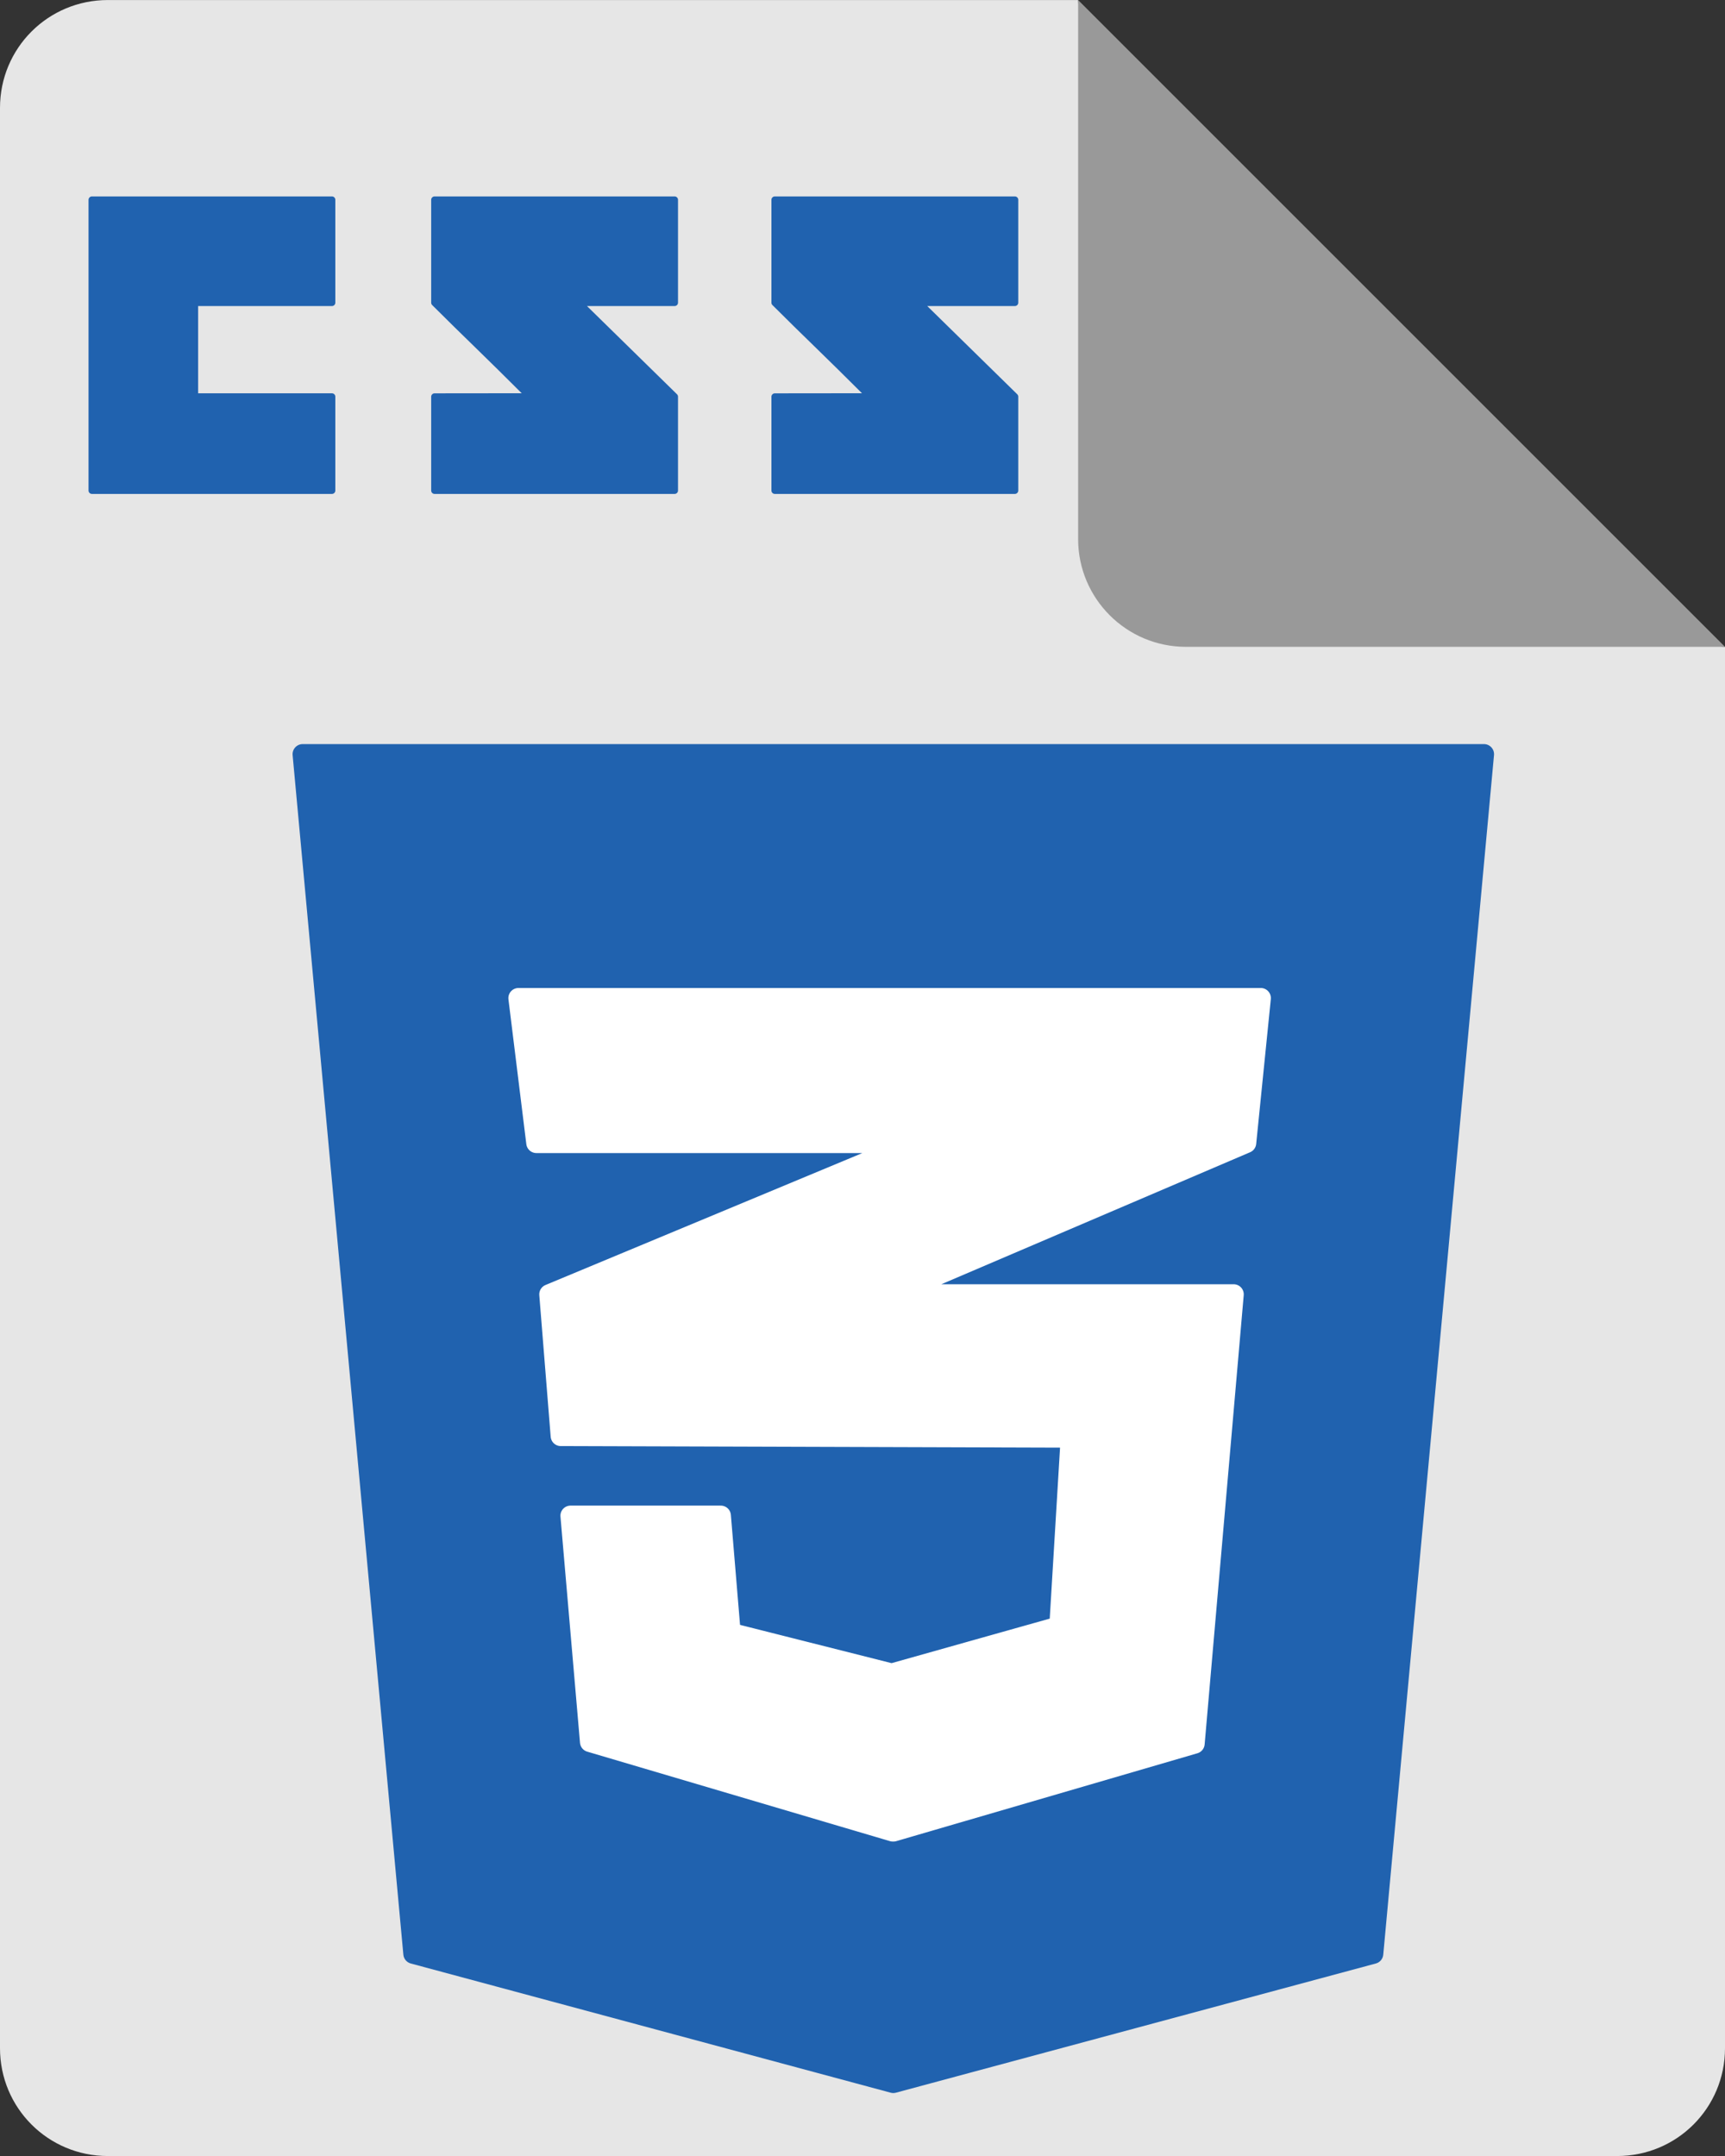 <?xml version="1.0" encoding="UTF-8" standalone="no"?>
<!-- Created with Inkscape (http://www.inkscape.org/) -->

<svg
   width="51.2"
   height="64"
   viewBox="0 0 51.2 64"
   version="1.1"
   id="svg5"
   inkscape:version="1.1.2 (0a00cf5339, 2022-02-04, custom)"
   sodipodi:docname="text-css.svg"
   xmlns:inkscape="http://www.inkscape.org/namespaces/inkscape"
   xmlns:sodipodi="http://sodipodi.sourceforge.net/DTD/sodipodi-0.dtd"
   xmlns="http://www.w3.org/2000/svg"
   xmlns:svg="http://www.w3.org/2000/svg">
  <rect x="0" y="0" width="51.2" height="64" fill="#333333" stroke="none"/>
  <sodipodi:namedview
     id="namedview7"
     pagecolor="#505050"
     bordercolor="#ffffff"
     borderopacity="1"
     inkscape:pageshadow="0"
     inkscape:pageopacity="0"
     inkscape:pagecheckerboard="1"
     inkscape:document-units="px"
     showgrid="false"
     inkscape:snap-page="false"
     inkscape:snap-global="false"
     inkscape:zoom="8"
     inkscape:cx="3.3125"
     inkscape:cy="27.0625"
     inkscape:window-width="1440"
     inkscape:window-height="881"
     inkscape:window-x="-4"
     inkscape:window-y="-4"
     inkscape:window-maximized="1"
     inkscape:current-layer="g60122" />
  <defs
     id="defs2">
    <mask
       maskUnits="userSpaceOnUse"
       id="mask2294">
      <circle
         style="fill:#ffffff;fill-opacity:1"
         cx="23"
         cy="19"
         r="2"
         id="circle2296" />
    </mask>
    <mask
       maskUnits="userSpaceOnUse"
       id="mask2294-7">
      <circle
         style="fill:#ffffff;fill-opacity:1"
         cx="23"
         cy="19"
         r="2"
         id="circle2296-0" />
    </mask>
  </defs>
  <g
     inkscape:label="Layer 1"
     inkscape:groupmode="layer"
     id="layer1"
     transform="translate(39.387,-57.415)">
    <g
       inkscape:label="Layer 1"
       id="layer1-5"
       transform="matrix(2,0,0,2,-85.717,-95.824)">
      <g
         id="g837-1"
         transform="matrix(0.5,0,0,0.5,23.165,76.62)">
        <path
           fill="#e4e4e4"
           d="M 3.2,0 C 1.427,0 0,1.427 0,3.2 V 60.8 C 0,62.573 1.427,64 3.2,64 H 48 c 1.773,0 3.2,-1.427 3.2,-3.2 V 19.2 L 33.6,17.6 32,0 Z"
           id="path4"
           style="fill:#e6e6e6;fill-opacity:1;stroke-width:1.6" />
        <path
           fill="#fafafa"
           d="m 32,0 v 16 c 0,1.767 1.433,3.2 3.2,3.2 h 16 z"
           id="path10"
           style="fill:#999999;stroke-width:1.6" />
      </g>
      <g
         id="g60728"
         transform="matrix(0.021,0,0,0.021,21.396,77.568)" />
      <g
         id="g60728-2"
         transform="matrix(0.043,0,0,0.043,14.731,74.987)" />
      <g
         id="g60122"
         transform="matrix(0.5,0,0,0.5,10.469,41.259)">
        <path
           d="M 66.15,128.717 51.906,132.552 37.663,128.717 34.376,93.109 h 35.061 z"
           fill="#2062af"
           id="path4-6"
           style="stroke-width:0.6;stroke:#2062af;stroke-opacity:1;stroke-miterlimit:4;stroke-dasharray:none;fill:#2062af;fill-opacity:1;stroke-linejoin:round;stroke-linecap:round" />
        <path
           d="M 31.173,82.496 V 79.706 H 35.245 V 76.652 H 28.12 V 85.283 H 35.245 V 82.496 Z M 42.569,79.706 h 2.847 v -3.054 h -7.126 v 3.054 c 0.953,0.953 1.451,1.41 2.829,2.788 -0.806,0 -2.829,0.003 -2.829,0.003 v 2.786 h 7.126 v -2.787 z m 10.1,0 h 2.846 V 76.652 H 48.389 v 3.054 c 0.953,0.953 1.451,1.41 2.83,2.788 -0.806,0 -2.83,0.003 -2.83,0.003 v 2.786 h 7.126 v -2.787 z"
           id="path8"
           style="fill:#2062af;fill-opacity:1;stroke-width:0.2;stroke:#2062af;stroke-opacity:1;stroke-miterlimit:4;stroke-dasharray:none;stroke-linejoin:round;stroke-linecap:round" />
        <path
           id="path10-0"
           d="m 62.813,100.349 -4.24e-4,2.1e-4 H 51.894 40.781 l 0.531,4.3 h 10.581 0.594 l -0.594,0.248 -10.195,4.246 0.338,4.204 h 0.015 l 15.123,0.048 -0.338,5.605 -4.944,1.392 v -0.004 l -0.041,0.011 -4.775,-1.206 -0.29,-3.479 h -0.015 -4.445 l 0.58,6.716 8.987,2.657 v -0.005 l 0.016,0.005 8.939,-2.609 1.16,-13.335 h -10.114 -0.025 l 0.025,-0.011 10.484,-4.483 h 4.16e-4 v -2.1e-4 z"
           style="fill:#ffffff;stroke-width:0.6;stroke:#ffffff;stroke-opacity:1;stroke-miterlimit:4;stroke-dasharray:none;stroke-linejoin:round;stroke-linecap:round" />
      </g>
    </g>
  </g>
</svg>
